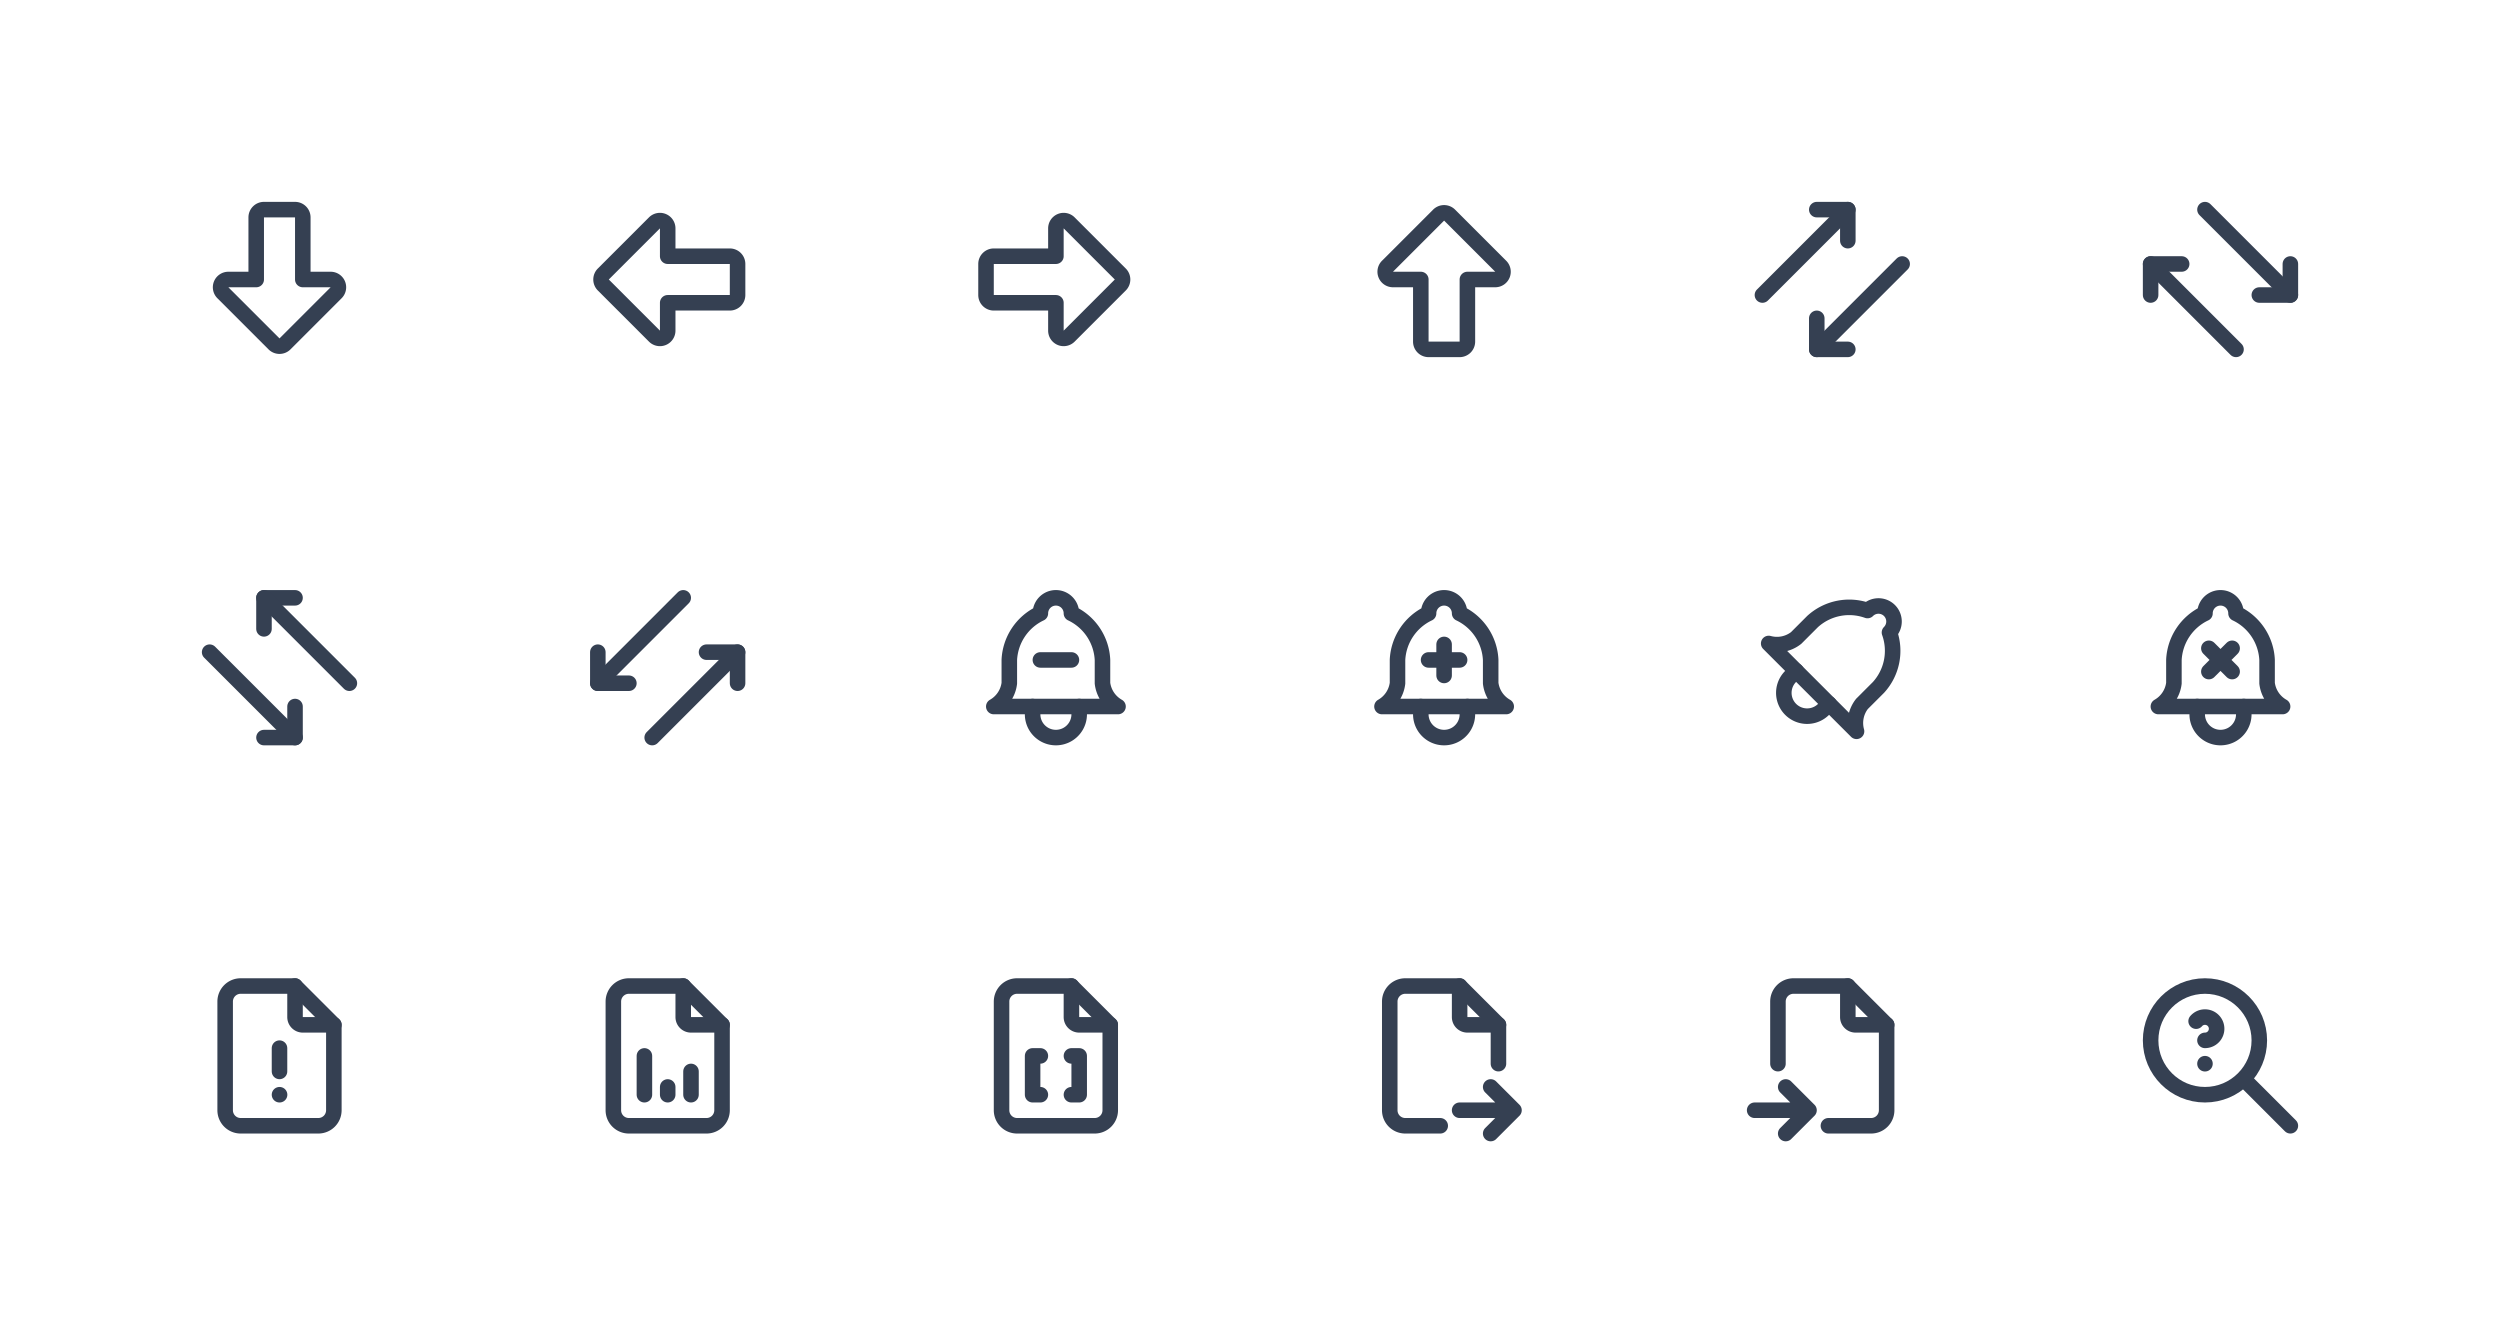 <svg xmlns="http://www.w3.org/2000/svg" xmlns:xlink="http://www.w3.org/1999/xlink" viewBox="0 0 322 172" width="322" height="172" style="color: #354052"><rect x="0" y="0" width="322" height="172" fill="#fff"></rect>
	<symbol id="arrow-big-down" class="icon icon-tabler icon-tabler-arrow-big-down" viewBox="0 0 24 24" stroke-width="2" stroke="currentColor" fill="none" stroke-linecap="round" stroke-linejoin="round"><path stroke="none" d="M0 0h24v24H0z" fill="none"/><path d="M15 4v8h3.586a1 1 0 0 1 .707 1.707l-6.586 6.586a1 1 0 0 1 -1.414 0l-6.586 -6.586a1 1 0 0 1 .707 -1.707h3.586v-8a1 1 0 0 1 1 -1h4a1 1 0 0 1 1 1z" />
</symbol>
	<symbol id="arrow-big-left" class="icon icon-tabler icon-tabler-arrow-big-left" viewBox="0 0 24 24" stroke-width="2" stroke="currentColor" fill="none" stroke-linecap="round" stroke-linejoin="round"><path stroke="none" d="M0 0h24v24H0z" fill="none"/><path d="M20 15h-8v3.586a1 1 0 0 1 -1.707 .707l-6.586 -6.586a1 1 0 0 1 0 -1.414l6.586 -6.586a1 1 0 0 1 1.707 .707v3.586h8a1 1 0 0 1 1 1v4a1 1 0 0 1 -1 1z" />
</symbol>
	<symbol id="arrow-big-right" class="icon icon-tabler icon-tabler-arrow-big-right" viewBox="0 0 24 24" stroke-width="2" stroke="currentColor" fill="none" stroke-linecap="round" stroke-linejoin="round"><path stroke="none" d="M0 0h24v24H0z" fill="none"/><path d="M4 9h8v-3.586a1 1 0 0 1 1.707 -.707l6.586 6.586a1 1 0 0 1 0 1.414l-6.586 6.586a1 1 0 0 1 -1.707 -.707v-3.586h-8a1 1 0 0 1 -1 -1v-4a1 1 0 0 1 1 -1z" />
</symbol>
	<symbol id="arrow-big-top" class="icon icon-tabler icon-tabler-arrow-big-top" viewBox="0 0 24 24" stroke-width="2" stroke="currentColor" fill="none" stroke-linecap="round" stroke-linejoin="round"><path stroke="none" d="M0 0h24v24H0z" fill="none"/><path d="M9 20v-8h-3.586a1 1 0 0 1 -.707 -1.707l6.586 -6.586a1 1 0 0 1 1.414 0l6.586 6.586a1 1 0 0 1 -.707 1.707h-3.586v8a1 1 0 0 1 -1 1h-4a1 1 0 0 1 -1 -1z" />
</symbol>
	<symbol id="arrows-double-ne-sw" class="icon icon-tabler icon-tabler-arrows-double-ne-sw" viewBox="0 0 24 24" stroke-width="2" stroke="currentColor" fill="none" stroke-linecap="round" stroke-linejoin="round"><path stroke="none" d="M0 0h24v24H0z" fill="none"/><path d="M3 14l11 -11" /><path d="M10 3h4v4" /><path d="M10 17v4h4" /><path d="M21 10l-11 11" />
</symbol>
	<symbol id="arrows-double-nw-se" class="icon icon-tabler icon-tabler-arrows-double-nw-se" viewBox="0 0 24 24" stroke-width="2" stroke="currentColor" fill="none" stroke-linecap="round" stroke-linejoin="round"><path stroke="none" d="M0 0h24v24H0z" fill="none"/><path d="M14 21l-11 -11" /><path d="M3 14v-4h4" /><path d="M17 14h4v-4" /><line x1="10" y1="3" x2="21" y2="14" />
</symbol>
	<symbol id="arrows-double-se-nw" class="icon icon-tabler icon-tabler-arrows-double-se-nw" viewBox="0 0 24 24" stroke-width="2" stroke="currentColor" fill="none" stroke-linecap="round" stroke-linejoin="round"><path stroke="none" d="M0 0h24v24H0z" fill="none"/><line x1="3" y1="10" x2="14" y2="21" /><path d="M14 17v4h-4" /><path d="M14 3h-4v4" /><path d="M21 14l-11 -11" />
</symbol>
	<symbol id="arrows-double-sw-ne" class="icon icon-tabler icon-tabler-arrows-double-sw-ne" viewBox="0 0 24 24" stroke-width="2" stroke="currentColor" fill="none" stroke-linecap="round" stroke-linejoin="round"><path stroke="none" d="M0 0h24v24H0z" fill="none"/><path d="M14 3l-11 11" /><path d="M3 10v4h4" /><path d="M17 10h4v4" /><path d="M10 21l11 -11" />
</symbol>
	<symbol id="bell-minus" class="icon icon-tabler icon-tabler-bell-minus" viewBox="0 0 24 24" stroke-width="2" stroke="currentColor" fill="none" stroke-linecap="round" stroke-linejoin="round"><path stroke="none" d="M0 0h24v24H0z" fill="none"/><path d="M10 5a2 2 0 1 1 4 0a7 7 0 0 1 4 6v3a4 4 0 0 0 2 3h-16a4 4 0 0 0 2 -3v-3a7 7 0 0 1 4 -6" /><path d="M9 17v1a3 3 0 0 0 6 0v-1" /><line x1="10" y1="11" x2="14" y2="11" />
</symbol>
	<symbol id="bell-plus" class="icon icon-tabler icon-tabler-bell-plus" viewBox="0 0 24 24" stroke-width="2" stroke="currentColor" fill="none" stroke-linecap="round" stroke-linejoin="round"><path stroke="none" d="M0 0h24v24H0z" fill="none"/><path d="M10 5a2 2 0 1 1 4 0a7 7 0 0 1 4 6v3a4 4 0 0 0 2 3h-16a4 4 0 0 0 2 -3v-3a7 7 0 0 1 4 -6" /><path d="M9 17v1a3 3 0 0 0 6 0v-1" /><line x1="10" y1="11" x2="14" y2="11" /><line x1="12" y1="9" x2="12" y2="13" />
</symbol>
	<symbol id="bell-ringing-2" class="icon icon-tabler icon-tabler-bell-ringing-2" viewBox="0 0 24 24" stroke-width="2" stroke="currentColor" fill="none" stroke-linecap="round" stroke-linejoin="round"><path stroke="none" d="M0 0h24v24H0z" fill="none"/><path d="M19.364 4.636a2 2 0 0 1 0 2.828a7 7 0 0 1 -1.414 7.072l-2.122 2.12a4 4 0 0 0 -.707 3.536l-11.313 -11.312a4 4 0 0 0 3.535 -.707l2.121 -2.123a7 7 0 0 1 7.072 -1.414a2 2 0 0 1 2.828 0z" /><path d="M7.343 12.414l-.707 .707a3 3 0 0 0 4.243 4.243l.707 -.707" />
</symbol>
	<symbol id="bell-x" class="icon icon-tabler icon-tabler-bell-x" viewBox="0 0 24 24" stroke-width="2" stroke="currentColor" fill="none" stroke-linecap="round" stroke-linejoin="round"><path stroke="none" d="M0 0h24v24H0z" fill="none"/><path d="M10 5a2 2 0 1 1 4 0a7 7 0 0 1 4 6v3a4 4 0 0 0 2 3h-16a4 4 0 0 0 2 -3v-3a7 7 0 0 1 4 -6" /><path d="M9 17v1a3 3 0 0 0 6 0v-1" /><path d="M10.5 9.5l3 3m0 -3l-3 3" />
</symbol>
	<symbol id="file-alert" class="icon icon-tabler icon-tabler-file-alert" viewBox="0 0 24 24" stroke-width="2" stroke="currentColor" fill="none" stroke-linecap="round" stroke-linejoin="round"><path stroke="none" d="M0 0h24v24H0z" fill="none"/><path d="M14 3v4a1 1 0 0 0 1 1h4" /><path d="M17 21h-10a2 2 0 0 1 -2 -2v-14a2 2 0 0 1 2 -2h7l5 5v11a2 2 0 0 1 -2 2z" /><line x1="12" y1="17" x2="12.01" y2="17" /><line x1="12" y1="11" x2="12" y2="14" />
</symbol>
	<symbol id="file-analytics" class="icon icon-tabler icon-tabler-file-analytics" viewBox="0 0 24 24" stroke-width="2" stroke="currentColor" fill="none" stroke-linecap="round" stroke-linejoin="round"><path stroke="none" d="M0 0h24v24H0z" fill="none"/><path d="M14 3v4a1 1 0 0 0 1 1h4" /><path d="M17 21h-10a2 2 0 0 1 -2 -2v-14a2 2 0 0 1 2 -2h7l5 5v11a2 2 0 0 1 -2 2z" /><line x1="9" y1="17" x2="9" y2="12" /><line x1="12" y1="17" x2="12" y2="16" /><line x1="15" y1="17" x2="15" y2="14" />
</symbol>
	<symbol id="file-code-2" class="icon icon-tabler icon-tabler-file-code-2" viewBox="0 0 24 24" stroke-width="2" stroke="currentColor" fill="none" stroke-linecap="round" stroke-linejoin="round"><path stroke="none" d="M0 0h24v24H0z" fill="none"/><path d="M10 12h-1v5h1" /><path d="M14 12h1v5h-1" /><path d="M14 3v4a1 1 0 0 0 1 1h4" /><path d="M17 21h-10a2 2 0 0 1 -2 -2v-14a2 2 0 0 1 2 -2h7l5 5v11a2 2 0 0 1 -2 2z" />
</symbol>
	<symbol id="file-export" class="icon icon-tabler icon-tabler-file-export" viewBox="0 0 24 24" stroke-width="2" stroke="currentColor" fill="none" stroke-linecap="round" stroke-linejoin="round"><path stroke="none" d="M0 0h24v24H0z" fill="none"/><path d="M14 3v4a1 1 0 0 0 1 1h4" /><path d="M11.5 21h-4.5a2 2 0 0 1 -2 -2v-14a2 2 0 0 1 2 -2h7l5 5v5m-5 6h7m-3 -3l3 3l-3 3" />
</symbol>
	<symbol id="file-import" class="icon icon-tabler icon-tabler-file-import" viewBox="0 0 24 24" stroke-width="2" stroke="currentColor" fill="none" stroke-linecap="round" stroke-linejoin="round"><path stroke="none" d="M0 0h24v24H0z" fill="none"/><path d="M14 3v4a1 1 0 0 0 1 1h4" /><path d="M5 13v-8a2 2 0 0 1 2 -2h7l5 5v11a2 2 0 0 1 -2 2h-5.5m-9.5 -2h7m-3 -3l3 3l-3 3" />
</symbol>
	<symbol id="zoom-question" class="icon icon-tabler icon-tabler-zoom-question" viewBox="0 0 24 24" stroke-width="2" stroke="currentColor" fill="none" stroke-linecap="round" stroke-linejoin="round"><path stroke="none" d="M0 0h24v24H0z" fill="none"/><circle cx="10" cy="10" r="7" /><path d="M21 21l-6 -6" /><line x1="10" y1="13" x2="10" y2="13.01" /><path d="M10 10a1.5 1.5 0 1 0 -1.14 -2.474" />
</symbol>

	<use xlink:href="#arrow-big-down" x="24" y="24" width="24" height="24" />
	<use xlink:href="#arrow-big-left" x="74" y="24" width="24" height="24" />
	<use xlink:href="#arrow-big-right" x="124" y="24" width="24" height="24" />
	<use xlink:href="#arrow-big-top" x="174" y="24" width="24" height="24" />
	<use xlink:href="#arrows-double-ne-sw" x="224" y="24" width="24" height="24" />
	<use xlink:href="#arrows-double-nw-se" x="274" y="24" width="24" height="24" />
	<use xlink:href="#arrows-double-se-nw" x="24" y="74" width="24" height="24" />
	<use xlink:href="#arrows-double-sw-ne" x="74" y="74" width="24" height="24" />
	<use xlink:href="#bell-minus" x="124" y="74" width="24" height="24" />
	<use xlink:href="#bell-plus" x="174" y="74" width="24" height="24" />
	<use xlink:href="#bell-ringing-2" x="224" y="74" width="24" height="24" />
	<use xlink:href="#bell-x" x="274" y="74" width="24" height="24" />
	<use xlink:href="#file-alert" x="24" y="124" width="24" height="24" />
	<use xlink:href="#file-analytics" x="74" y="124" width="24" height="24" />
	<use xlink:href="#file-code-2" x="124" y="124" width="24" height="24" />
	<use xlink:href="#file-export" x="174" y="124" width="24" height="24" />
	<use xlink:href="#file-import" x="224" y="124" width="24" height="24" />
	<use xlink:href="#zoom-question" x="274" y="124" width="24" height="24" />

</svg>